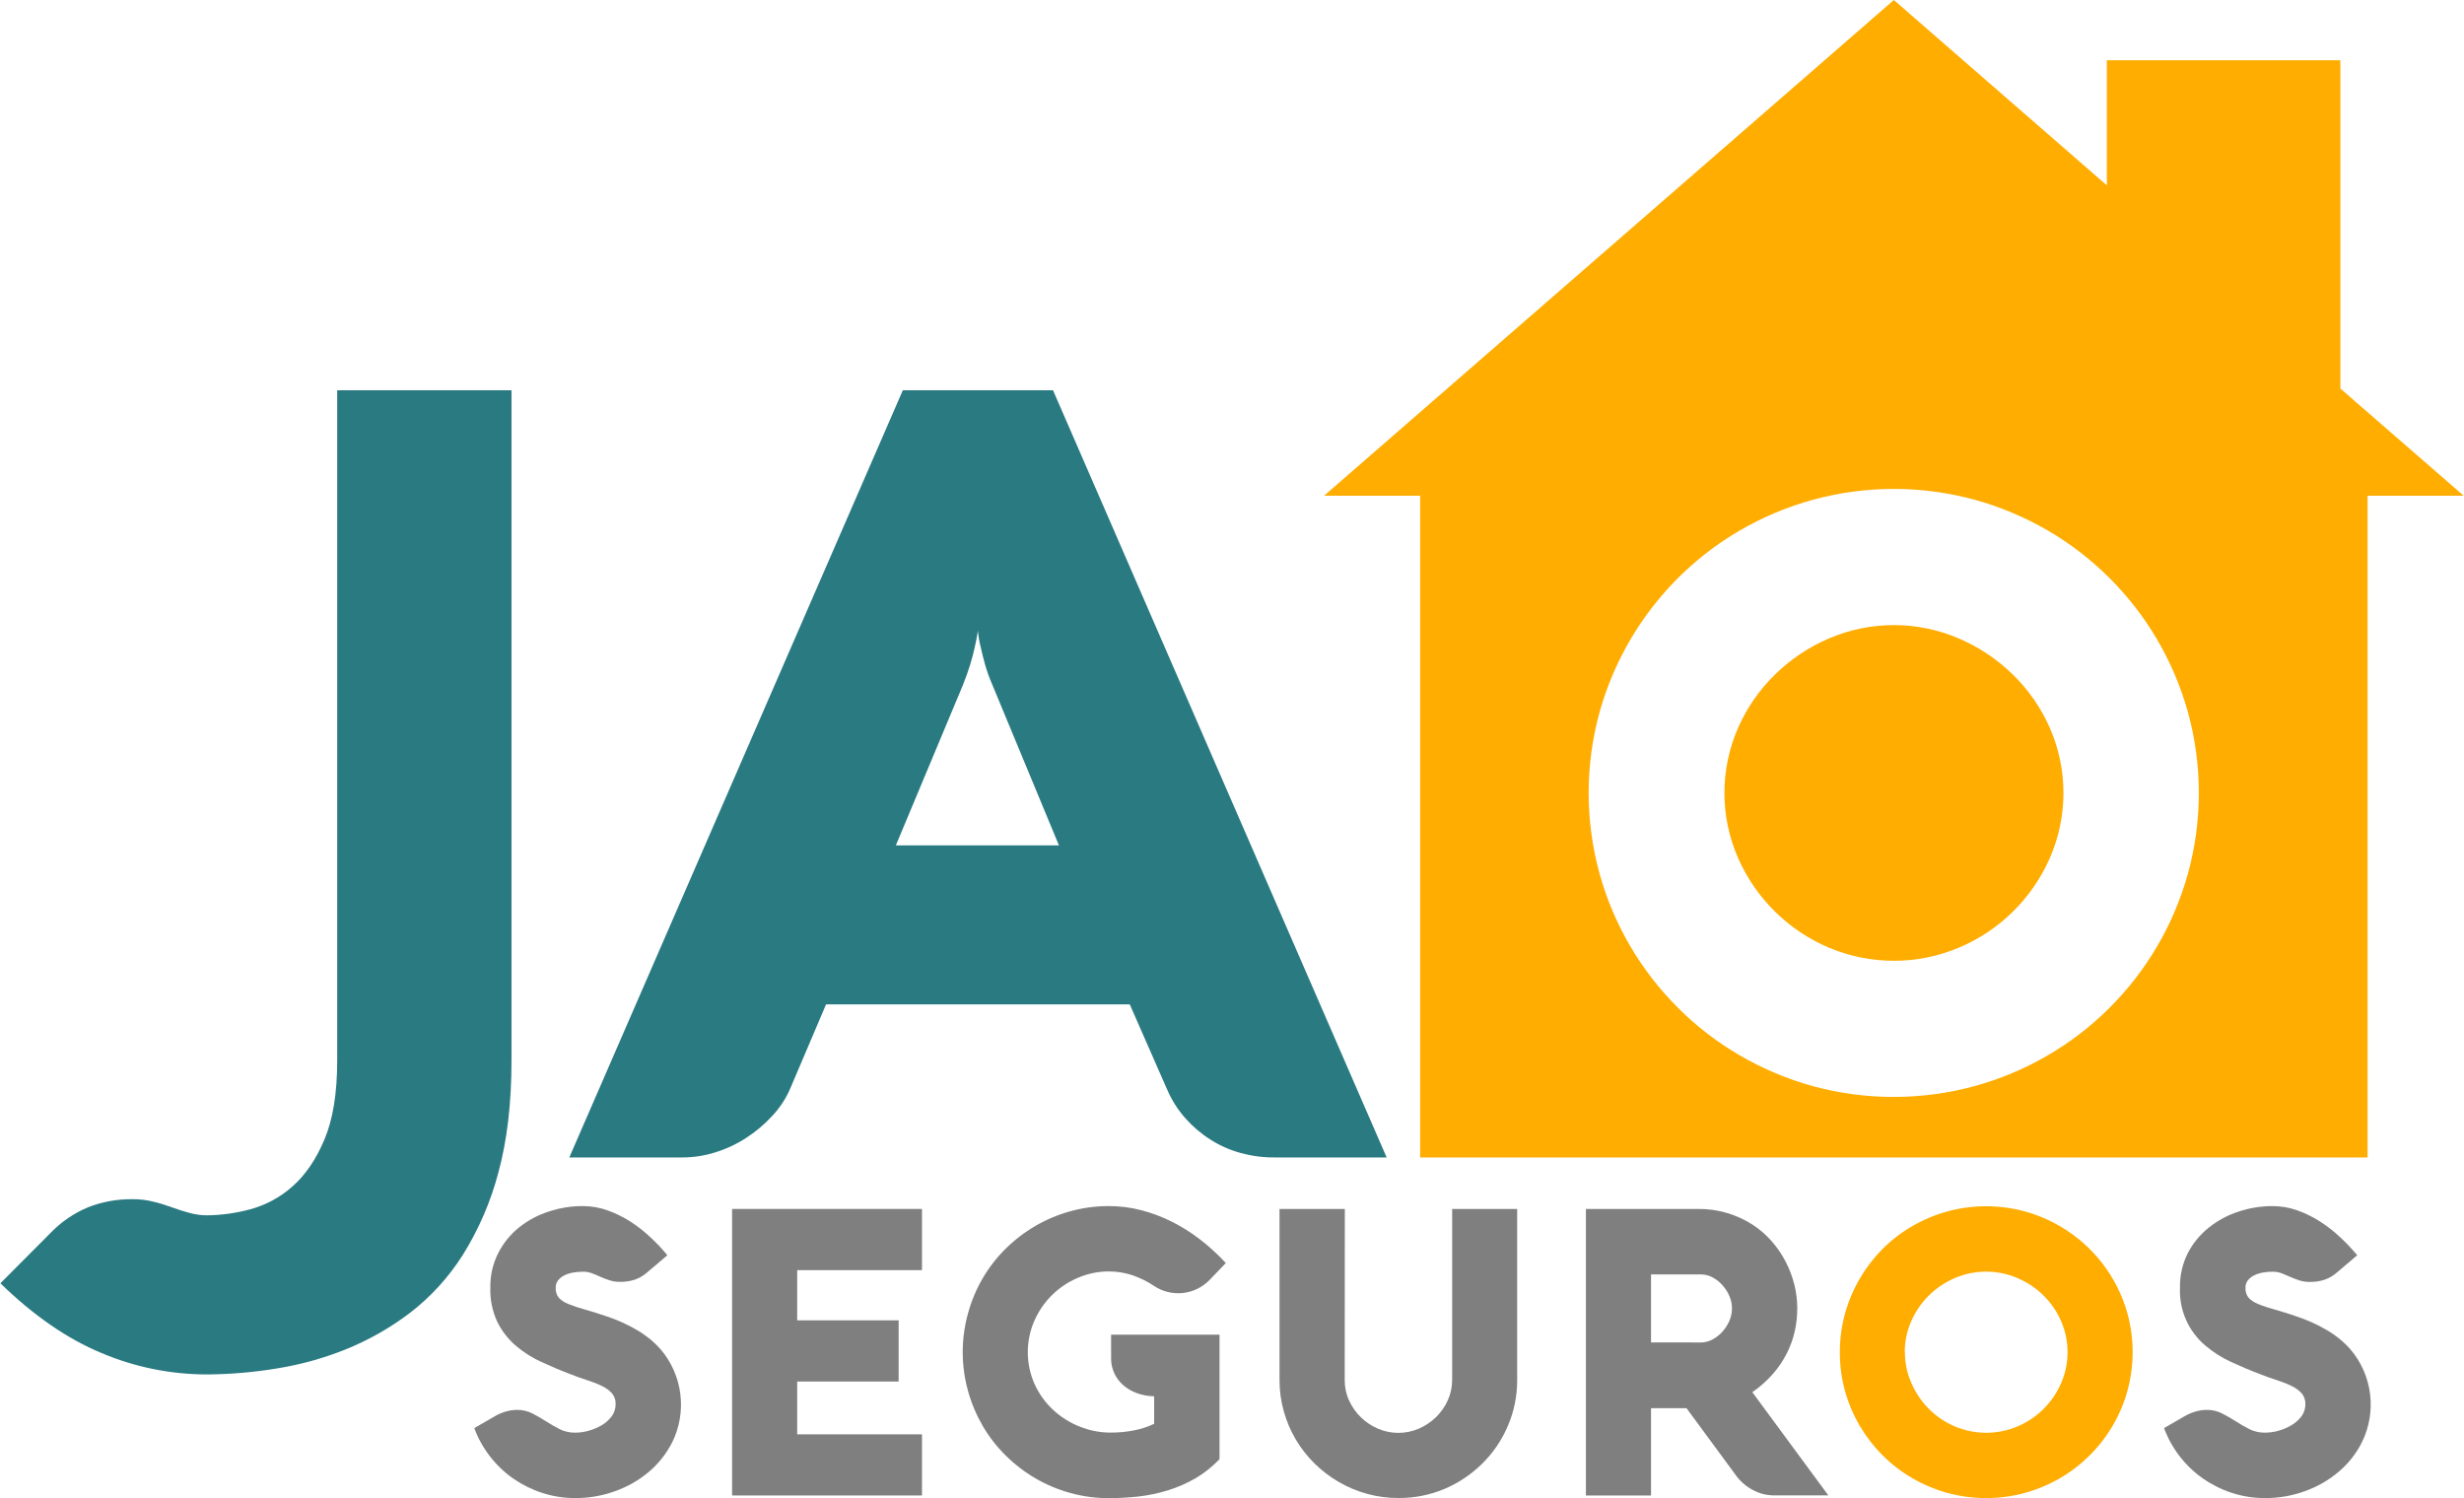 <?xml version="1.0" encoding="UTF-8"?>
<svg xmlns="http://www.w3.org/2000/svg" xmlns:xlink="http://www.w3.org/1999/xlink" width="148pt" height="90pt" viewBox="0 0 148 90" version="1.1">
<g id="surface1">
<path style=" stroke:none;fill-rule:nonzero;fill:rgb(16.471%,47.843%,50.98%);fill-opacity:1;" d="M 20.254 23.445 L 30.723 23.445 L 30.723 63.715 C 30.723 66.266 30.461 68.5 29.938 70.418 C 29.48 72.176 28.754 73.852 27.793 75.391 C 26.945 76.727 25.875 77.902 24.625 78.863 C 23.441 79.762 22.148 80.496 20.777 81.051 C 19.43 81.594 18.031 81.98 16.598 82.207 C 15.223 82.434 13.836 82.551 12.445 82.562 C 10.262 82.562 8.102 82.125 6.09 81.273 C 4.031 80.418 2.012 79.02 0.023 77.086 L 3.035 74.062 C 3.672 73.398 4.441 72.875 5.289 72.52 C 6.141 72.188 7.051 72.023 7.961 72.035 C 8.383 72.031 8.805 72.082 9.211 72.184 C 9.586 72.273 9.949 72.387 10.312 72.52 C 10.664 72.648 11.016 72.762 11.367 72.855 C 11.719 72.953 12.078 73.004 12.441 73.004 C 13.309 72.992 14.168 72.875 15.004 72.648 C 15.949 72.398 16.82 71.93 17.551 71.281 C 18.328 70.605 18.977 69.664 19.488 68.449 C 20 67.238 20.254 65.656 20.254 63.707 Z M 20.254 23.445 "/>
<path style=" stroke:none;fill-rule:nonzero;fill:rgb(16.471%,47.843%,50.98%);fill-opacity:1;" d="M 54.227 23.445 L 63.25 23.445 L 83.289 69.527 L 76.535 69.527 C 75.848 69.531 75.164 69.438 74.504 69.254 C 73.863 69.078 73.254 68.809 72.695 68.449 C 72.137 68.094 71.629 67.66 71.191 67.164 C 70.738 66.652 70.371 66.07 70.102 65.441 L 67.859 60.332 L 49.617 60.332 L 47.441 65.445 C 47.176 66.039 46.812 66.582 46.367 67.051 C 45.906 67.551 45.383 67.988 44.816 68.355 C 44.238 68.73 43.613 69.023 42.957 69.223 C 42.316 69.426 41.648 69.527 40.973 69.527 L 34.195 69.527 Z M 53.809 50.781 L 63.605 50.781 L 59.605 41.133 C 59.426 40.727 59.277 40.305 59.156 39.879 C 59.051 39.492 58.965 39.148 58.902 38.852 C 58.82 38.535 58.766 38.211 58.738 37.887 C 58.695 38.184 58.633 38.516 58.547 38.883 C 58.484 39.18 58.395 39.523 58.277 39.91 C 58.16 40.293 58.016 40.703 57.844 41.133 Z M 53.809 50.781 "/>
<path style=" stroke:none;fill-rule:nonzero;fill:rgb(100%,67.843%,0.392%);fill-opacity:1;" d="M 140.574 23.34 L 140.574 3.621 L 126.547 3.621 L 126.547 11.133 L 113.754 0 L 79.531 29.777 L 85.301 29.777 L 85.301 69.527 L 142.207 69.527 L 142.207 29.777 L 147.98 29.777 Z M 131.414 52.496 C 130.562 55.547 128.938 58.32 126.695 60.551 C 125.586 61.66 124.34 62.617 122.984 63.402 C 121.609 64.203 120.137 64.82 118.602 65.242 C 115.418 66.109 112.062 66.109 108.879 65.242 C 107.352 64.82 105.883 64.199 104.512 63.402 C 103.156 62.617 101.91 61.66 100.801 60.551 C 98.559 58.324 96.93 55.547 96.082 52.496 C 95.203 49.312 95.203 45.949 96.082 42.766 C 97.371 38.168 100.395 34.254 104.512 31.859 C 105.887 31.062 107.359 30.441 108.895 30.02 C 112.07 29.152 115.426 29.152 118.605 30.02 C 120.137 30.441 121.609 31.062 122.988 31.859 C 124.34 32.645 125.586 33.605 126.695 34.711 C 128.938 36.941 130.562 39.719 131.414 42.766 C 132.293 45.949 132.293 49.312 131.414 52.496 Z M 131.414 52.496 "/>
<path style=" stroke:none;fill-rule:nonzero;fill:rgb(100%,67.843%,0.392%);fill-opacity:1;" d="M 120.898 40.516 C 119.961 39.602 118.863 38.867 117.656 38.352 C 115.164 37.281 112.344 37.281 109.852 38.352 C 108.648 38.867 107.551 39.602 106.617 40.516 C 105.68 41.43 104.926 42.52 104.398 43.719 C 103.305 46.211 103.305 49.051 104.398 51.547 C 105.469 53.973 107.418 55.895 109.852 56.926 C 112.348 57.977 115.16 57.977 117.656 56.926 C 118.867 56.418 119.969 55.684 120.906 54.762 C 121.84 53.84 122.59 52.75 123.121 51.547 C 124.215 49.051 124.215 46.211 123.121 43.719 C 122.59 42.52 121.836 41.43 120.898 40.516 Z M 120.898 40.516 "/>
<path style=" stroke:none;fill-rule:nonzero;fill:rgb(49.804%,49.804%,49.804%);fill-opacity:1;" d="M 35.008 76.391 C 34.805 76.391 34.602 76.41 34.402 76.445 C 34.223 76.477 34.047 76.535 33.883 76.617 C 33.738 76.691 33.613 76.793 33.516 76.918 C 33.422 77.043 33.375 77.195 33.379 77.352 C 33.363 77.57 33.43 77.781 33.562 77.953 C 33.727 78.121 33.922 78.25 34.141 78.332 C 34.457 78.457 34.781 78.566 35.109 78.656 C 35.496 78.762 35.949 78.906 36.469 79.082 C 37.098 79.293 37.703 79.566 38.277 79.906 C 38.801 80.211 39.273 80.594 39.676 81.047 C 41.004 82.598 41.281 84.797 40.379 86.633 C 40.031 87.316 39.555 87.922 38.973 88.414 C 38.371 88.922 37.684 89.312 36.945 89.574 C 36.18 89.852 35.375 89.992 34.562 89.988 C 33.883 89.992 33.207 89.887 32.559 89.676 C 31.938 89.473 31.352 89.18 30.812 88.805 C 30.285 88.434 29.816 87.984 29.422 87.473 C 29.027 86.961 28.711 86.391 28.488 85.785 L 29.734 85.066 C 29.938 84.949 30.148 84.859 30.371 84.793 C 30.594 84.727 30.828 84.691 31.059 84.691 C 31.383 84.688 31.699 84.762 31.988 84.91 C 32.262 85.051 32.531 85.207 32.793 85.375 C 33.055 85.543 33.328 85.699 33.605 85.844 C 33.902 85.992 34.23 86.066 34.562 86.059 C 34.828 86.055 35.09 86.02 35.344 85.949 C 35.621 85.871 35.887 85.762 36.137 85.617 C 36.371 85.48 36.574 85.297 36.738 85.082 C 36.898 84.871 36.98 84.609 36.977 84.344 C 36.988 84.109 36.91 83.879 36.758 83.695 C 36.59 83.512 36.387 83.363 36.16 83.258 C 35.879 83.121 35.59 83.008 35.293 82.914 C 34.965 82.812 34.621 82.688 34.266 82.547 C 33.676 82.324 33.094 82.078 32.52 81.812 C 31.961 81.559 31.441 81.23 30.977 80.832 C 30.52 80.438 30.145 79.957 29.875 79.414 C 29.574 78.77 29.426 78.059 29.453 77.344 C 29.438 76.625 29.602 75.914 29.926 75.27 C 30.23 74.676 30.656 74.152 31.172 73.734 C 31.703 73.312 32.305 72.988 32.949 72.781 C 33.613 72.559 34.309 72.445 35.008 72.449 C 35.512 72.449 36.016 72.535 36.496 72.707 C 36.973 72.879 37.434 73.105 37.863 73.379 C 38.293 73.656 38.699 73.973 39.07 74.324 C 39.434 74.66 39.773 75.02 40.086 75.402 L 38.879 76.426 C 38.664 76.621 38.406 76.77 38.133 76.867 C 37.852 76.957 37.559 77.004 37.266 77 C 37.039 77.004 36.812 76.973 36.598 76.902 C 36.414 76.844 36.234 76.773 36.059 76.695 C 35.891 76.617 35.723 76.547 35.555 76.484 C 35.379 76.418 35.195 76.387 35.008 76.391 Z M 35.008 76.391 "/>
<path style=" stroke:none;fill-rule:nonzero;fill:rgb(49.804%,49.804%,49.804%);fill-opacity:1;" d="M 55.379 89.832 L 43.973 89.832 L 43.973 72.621 L 55.379 72.621 L 55.379 76.297 L 47.883 76.297 L 47.883 79.312 L 53.977 79.312 L 53.977 82.988 L 47.883 82.988 L 47.883 86.16 L 55.379 86.16 Z M 55.379 89.832 "/>
<path style=" stroke:none;fill-rule:nonzero;fill:rgb(49.804%,49.804%,49.804%);fill-opacity:1;" d="M 73.25 80.172 L 73.25 87.652 C 72.816 88.109 72.324 88.5 71.785 88.812 C 71.27 89.109 70.719 89.348 70.152 89.523 C 69.586 89.699 69.004 89.82 68.414 89.891 C 67.816 89.957 67.215 89.992 66.613 89.992 C 65.824 89.996 65.039 89.891 64.281 89.68 C 62.816 89.277 61.48 88.5 60.402 87.426 C 59.867 86.898 59.406 86.305 59.027 85.656 C 58.645 84.996 58.348 84.293 58.145 83.559 C 57.719 82.031 57.719 80.418 58.145 78.887 C 58.344 78.152 58.641 77.445 59.023 76.789 C 59.402 76.141 59.863 75.543 60.398 75.016 C 61.477 73.945 62.812 73.168 64.277 72.762 C 65.039 72.551 65.824 72.445 66.613 72.449 C 67.254 72.449 67.895 72.527 68.516 72.688 C 69.148 72.848 69.762 73.078 70.348 73.367 C 70.953 73.668 71.531 74.027 72.066 74.441 C 72.629 74.871 73.148 75.352 73.629 75.871 L 72.637 76.902 C 71.75 77.801 70.355 77.941 69.312 77.242 C 68.918 76.977 68.488 76.766 68.039 76.609 C 67.578 76.453 67.098 76.375 66.613 76.375 C 65.965 76.371 65.324 76.504 64.734 76.762 C 63.57 77.254 62.637 78.176 62.129 79.336 C 61.598 80.551 61.602 81.938 62.145 83.148 C 62.41 83.727 62.781 84.246 63.246 84.68 C 63.707 85.113 64.246 85.453 64.836 85.688 C 65.438 85.934 66.082 86.059 66.73 86.055 C 67.188 86.055 67.645 86.012 68.094 85.926 C 68.52 85.848 68.934 85.711 69.324 85.527 L 69.324 83.875 C 68.965 83.867 68.609 83.805 68.273 83.68 C 67.973 83.57 67.695 83.406 67.453 83.195 C 67.23 82.992 67.047 82.75 66.922 82.473 C 66.793 82.184 66.73 81.871 66.738 81.555 L 66.738 80.172 Z M 73.25 80.172 "/>
<path style=" stroke:none;fill-rule:nonzero;fill:rgb(49.804%,49.804%,49.804%);fill-opacity:1;" d="M 80.77 82.902 C 80.766 83.324 80.855 83.742 81.031 84.125 C 81.203 84.504 81.445 84.848 81.742 85.137 C 82.039 85.426 82.387 85.656 82.766 85.82 C 83.551 86.156 84.434 86.156 85.219 85.82 C 85.598 85.656 85.945 85.422 86.246 85.137 C 86.543 84.848 86.785 84.504 86.957 84.125 C 87.133 83.742 87.223 83.324 87.223 82.902 L 87.223 72.621 L 91.129 72.621 L 91.129 82.902 C 91.133 83.852 90.941 84.789 90.566 85.66 C 90.207 86.504 89.688 87.27 89.035 87.914 C 88.383 88.559 87.617 89.074 86.773 89.434 C 85.895 89.805 84.945 89.992 83.992 89.984 C 82.73 89.988 81.492 89.652 80.406 89.016 C 79.879 88.711 79.395 88.34 78.961 87.914 C 78.082 87.051 77.445 85.973 77.113 84.785 C 76.938 84.172 76.852 83.535 76.855 82.898 L 76.855 72.621 L 80.777 72.621 Z M 80.77 82.902 "/>
<path style=" stroke:none;fill-rule:nonzero;fill:rgb(49.804%,49.804%,49.804%);fill-opacity:1;" d="M 99.168 89.832 L 95.258 89.832 L 95.258 72.621 L 101.977 72.621 C 103.133 72.605 104.27 72.93 105.246 73.551 C 105.684 73.832 106.078 74.172 106.418 74.562 C 106.75 74.941 107.035 75.359 107.266 75.809 C 107.492 76.246 107.664 76.707 107.781 77.184 C 107.895 77.645 107.953 78.117 107.953 78.59 C 107.953 79.051 107.906 79.508 107.805 79.953 C 107.703 80.414 107.543 80.859 107.332 81.281 C 107.105 81.73 106.824 82.148 106.496 82.523 C 106.129 82.941 105.711 83.312 105.254 83.629 L 109.82 89.828 L 106.48 89.828 C 106.355 89.82 106.234 89.809 106.113 89.789 C 105.914 89.758 105.719 89.703 105.535 89.621 C 105.293 89.52 105.062 89.387 104.852 89.227 C 104.586 89.02 104.355 88.77 104.172 88.492 L 101.301 84.59 L 99.168 84.59 Z M 102.18 80.641 C 102.422 80.637 102.66 80.574 102.875 80.453 C 103.098 80.332 103.297 80.176 103.465 79.984 C 103.637 79.793 103.777 79.57 103.879 79.332 C 104.082 78.863 104.082 78.328 103.879 77.859 C 103.777 77.621 103.637 77.402 103.465 77.207 C 103.297 77.016 103.098 76.859 102.875 76.738 C 102.66 76.621 102.422 76.555 102.18 76.555 L 99.168 76.555 L 99.168 80.637 Z M 102.18 80.641 "/>
<path style=" stroke:none;fill-rule:nonzero;fill:rgb(100%,67.843%,0.392%);fill-opacity:1;" d="M 110.512 81.219 C 110.508 80.43 110.613 79.645 110.828 78.883 C 111.031 78.148 111.332 77.445 111.719 76.789 C 112.094 76.145 112.551 75.551 113.074 75.023 C 113.609 74.492 114.207 74.031 114.855 73.656 C 115.52 73.27 116.227 72.973 116.961 72.77 C 118.488 72.355 120.098 72.355 121.625 72.77 C 122.359 72.973 123.066 73.27 123.73 73.656 C 125.707 74.801 127.16 76.676 127.781 78.883 C 128.203 80.414 128.203 82.027 127.781 83.559 C 127.578 84.289 127.277 84.996 126.891 85.652 C 126.125 86.953 125.039 88.035 123.734 88.793 C 123.074 89.176 122.367 89.473 121.629 89.676 C 120.102 90.094 118.492 90.094 116.961 89.676 C 116.227 89.473 115.523 89.176 114.863 88.793 C 114.215 88.418 113.613 87.957 113.082 87.426 C 112.551 86.895 112.09 86.297 111.707 85.652 C 111.324 84.996 111.023 84.289 110.82 83.559 C 110.609 82.797 110.504 82.008 110.512 81.219 Z M 114.418 81.219 C 114.414 81.867 114.551 82.508 114.816 83.098 C 115.324 84.266 116.254 85.191 117.422 85.688 C 118.621 86.191 119.973 86.191 121.172 85.688 C 122.344 85.195 123.281 84.27 123.793 83.105 C 124.32 81.906 124.32 80.543 123.793 79.348 C 123.543 78.77 123.18 78.25 122.73 77.809 C 122.281 77.367 121.75 77.016 121.172 76.77 C 119.973 76.258 118.621 76.258 117.422 76.77 C 116.844 77.016 116.316 77.371 115.867 77.809 C 115.418 78.25 115.059 78.77 114.805 79.348 C 114.543 79.934 114.406 80.574 114.41 81.219 Z M 114.418 81.219 "/>
<path style=" stroke:none;fill-rule:nonzero;fill:rgb(49.804%,49.804%,49.804%);fill-opacity:1;" d="M 136.504 76.391 C 136.301 76.391 136.098 76.41 135.898 76.445 C 135.719 76.477 135.543 76.535 135.379 76.617 C 135.234 76.691 135.109 76.793 135.012 76.918 C 134.918 77.043 134.871 77.195 134.875 77.352 C 134.859 77.57 134.926 77.781 135.059 77.953 C 135.219 78.121 135.418 78.25 135.637 78.332 C 135.953 78.461 136.277 78.566 136.605 78.656 C 136.992 78.762 137.441 78.906 137.961 79.082 C 138.594 79.293 139.199 79.566 139.773 79.906 C 140.297 80.211 140.77 80.594 141.172 81.047 C 142.5 82.598 142.773 84.797 141.871 86.633 C 141.527 87.316 141.051 87.922 140.465 88.414 C 139.867 88.922 139.18 89.312 138.441 89.574 C 137.676 89.852 136.871 89.992 136.059 89.988 C 135.379 89.992 134.703 89.887 134.055 89.676 C 133.434 89.473 132.844 89.18 132.309 88.805 C 131.781 88.434 131.312 87.984 130.918 87.473 C 130.523 86.961 130.207 86.391 129.984 85.785 L 131.227 85.066 C 131.43 84.949 131.645 84.859 131.867 84.793 C 132.09 84.727 132.32 84.691 132.555 84.691 C 132.875 84.688 133.195 84.762 133.48 84.91 C 133.758 85.051 134.023 85.207 134.289 85.375 C 134.551 85.543 134.82 85.699 135.102 85.844 C 135.398 85.992 135.727 86.066 136.059 86.059 C 136.324 86.055 136.586 86.02 136.84 85.949 C 137.117 85.871 137.383 85.762 137.629 85.617 C 137.863 85.48 138.07 85.297 138.234 85.082 C 138.391 84.871 138.477 84.609 138.473 84.344 C 138.48 84.109 138.402 83.879 138.25 83.695 C 138.082 83.512 137.879 83.363 137.652 83.258 C 137.375 83.121 137.082 83.008 136.789 82.914 C 136.461 82.812 136.117 82.688 135.758 82.547 C 135.168 82.324 134.586 82.078 134.012 81.812 C 133.457 81.559 132.938 81.23 132.469 80.832 C 131.445 79.973 130.879 78.68 130.941 77.34 C 130.926 76.621 131.09 75.91 131.414 75.266 C 131.723 74.672 132.156 74.152 132.68 73.734 C 133.211 73.312 133.812 72.988 134.457 72.781 C 135.117 72.559 135.809 72.449 136.504 72.449 C 137.012 72.449 137.512 72.535 137.992 72.707 C 138.473 72.879 138.93 73.105 139.359 73.379 C 139.789 73.656 140.195 73.973 140.566 74.324 C 140.93 74.66 141.27 75.023 141.586 75.402 L 140.375 76.43 C 140.16 76.625 139.906 76.773 139.629 76.871 C 139.348 76.961 139.055 77.008 138.762 77.004 C 138.535 77.008 138.309 76.977 138.09 76.906 C 137.91 76.844 137.727 76.773 137.555 76.699 C 137.383 76.621 137.219 76.551 137.055 76.488 C 136.875 76.422 136.691 76.391 136.504 76.391 Z M 136.504 76.391 "/>
</g>
</svg>
